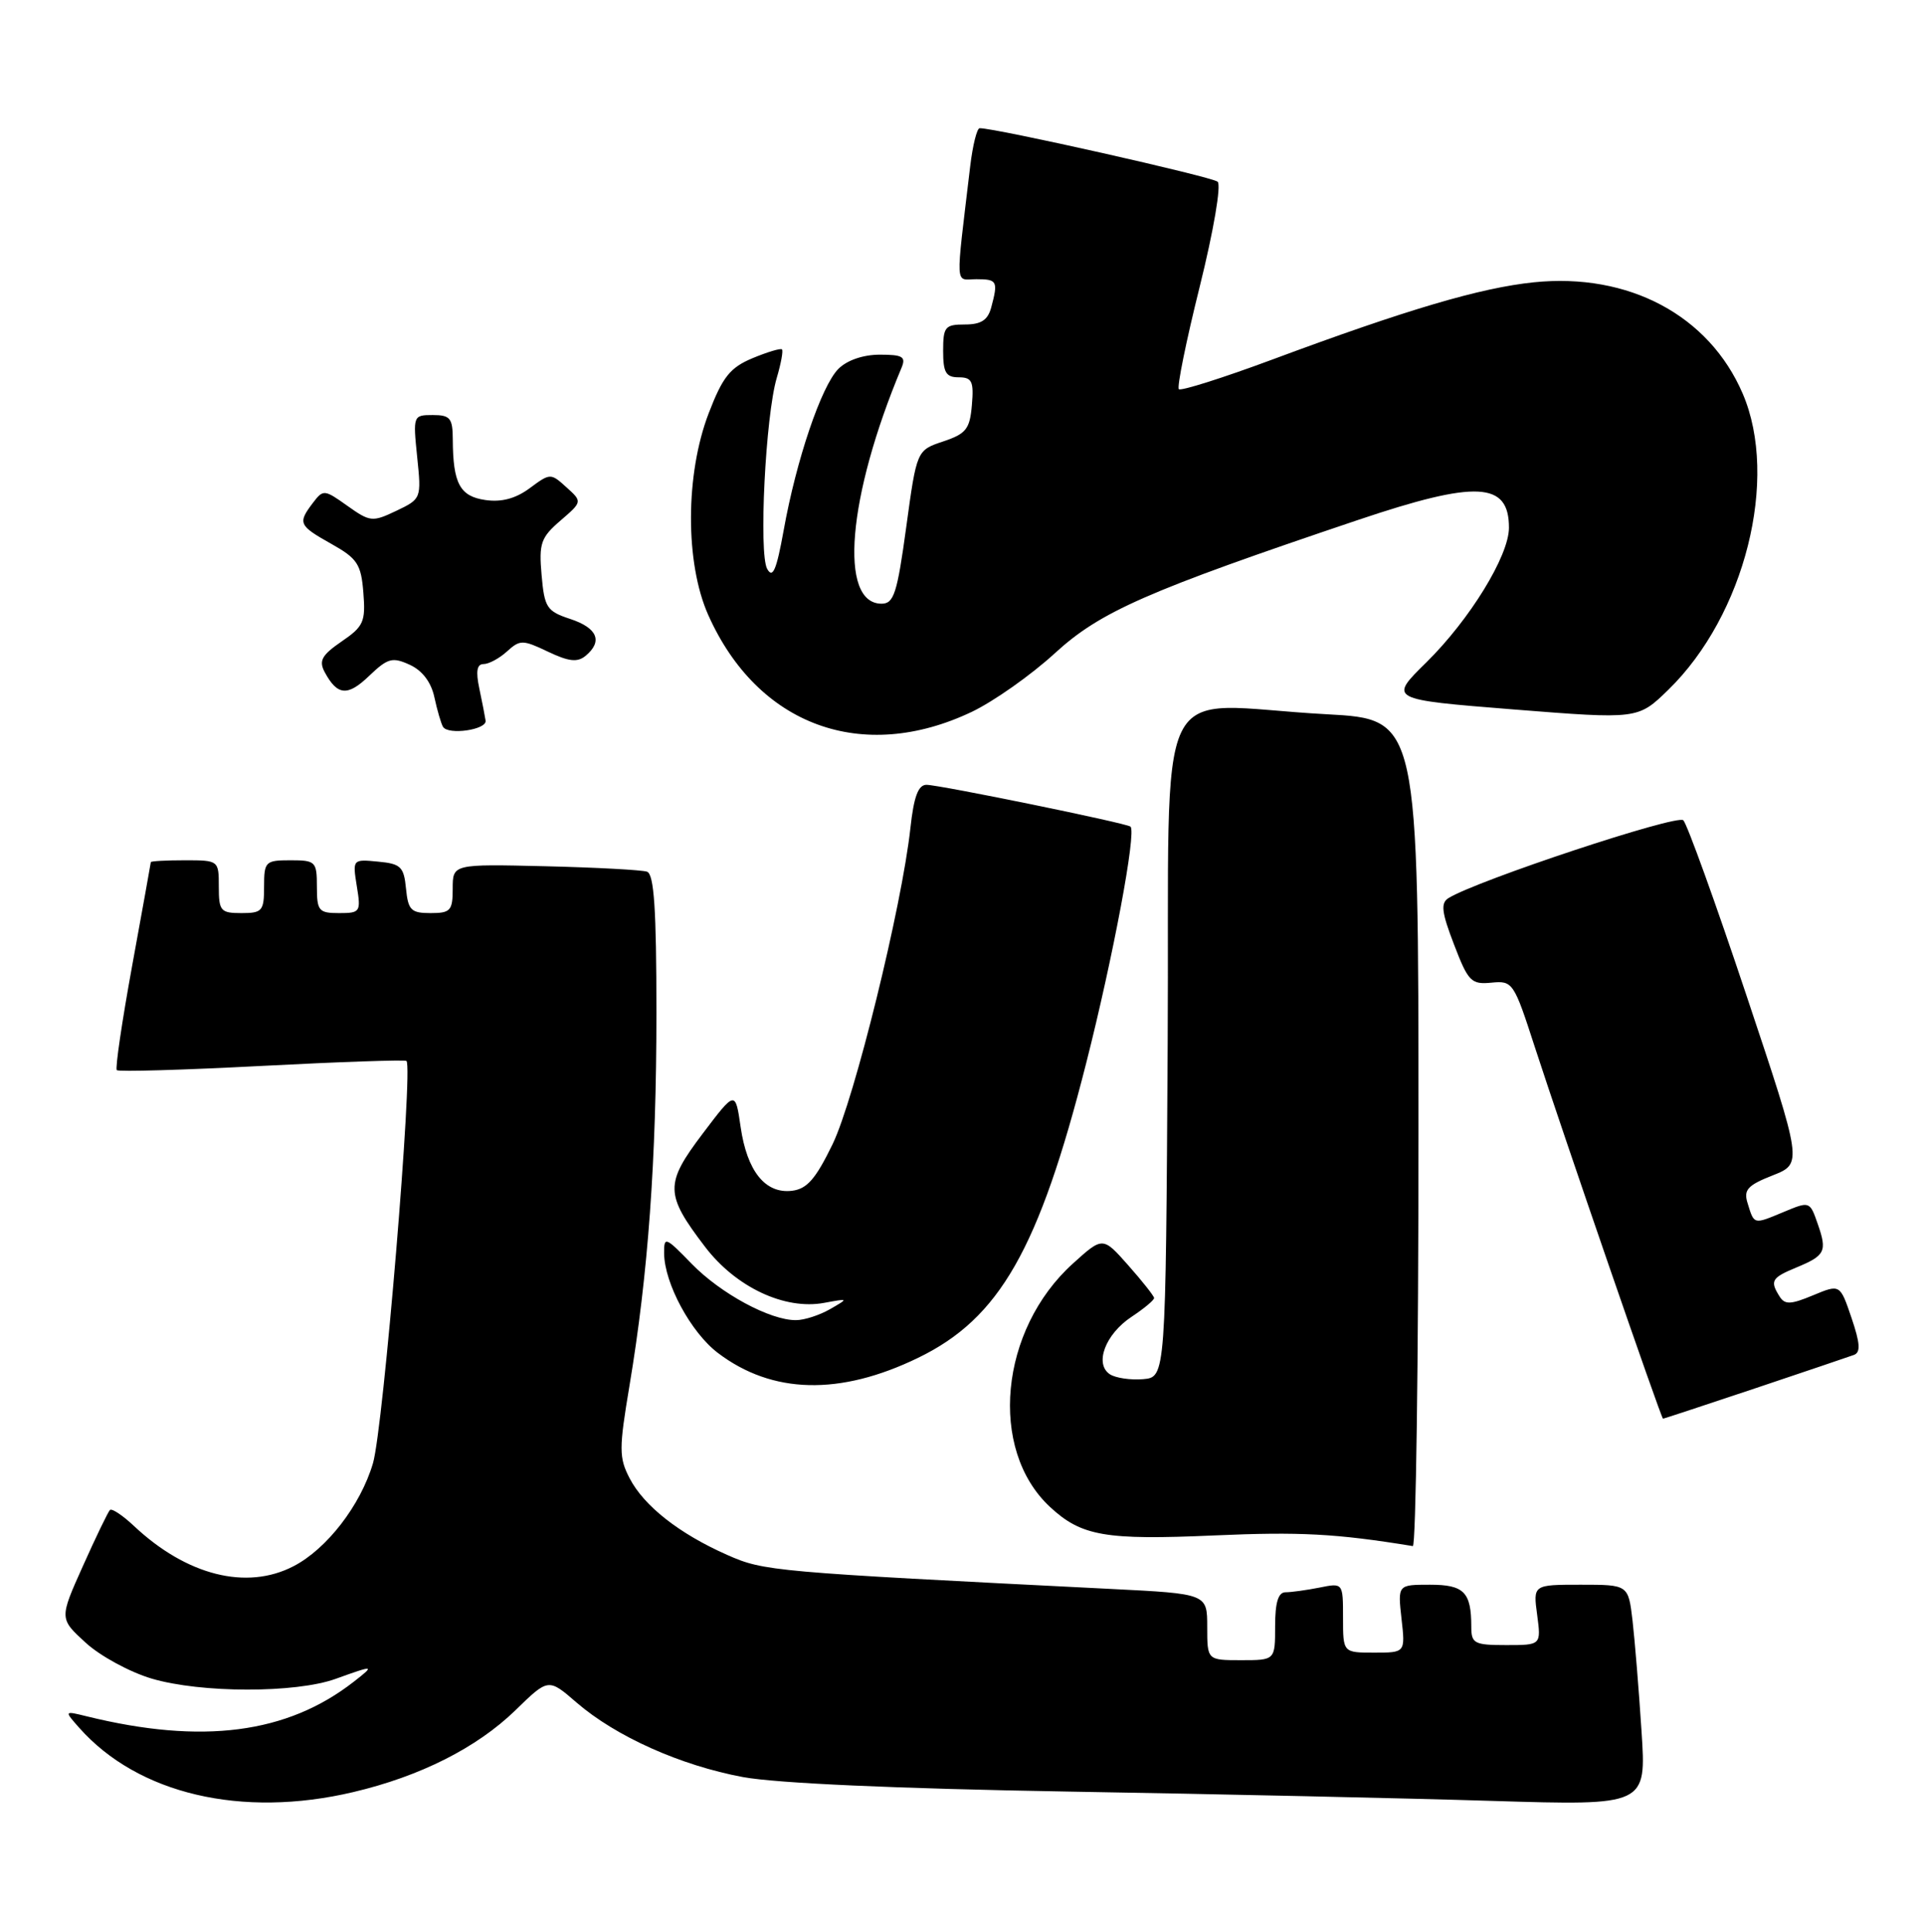 <?xml version="1.0" encoding="UTF-8" standalone="no"?>
<!DOCTYPE svg PUBLIC "-//W3C//DTD SVG 1.1//EN" "http://www.w3.org/Graphics/SVG/1.1/DTD/svg11.dtd" >
<svg xmlns="http://www.w3.org/2000/svg" xmlns:xlink="http://www.w3.org/1999/xlink" version="1.1" viewBox="0 0 255 256">
 <g >
 <path fill="currentColor"
d=" M 46.82 237.48 C 55.70 235.39 63.20 231.60 68.31 226.64 C 72.68 222.38 72.68 222.38 76.41 225.61 C 81.62 230.11 90.19 233.95 98.47 235.49 C 102.91 236.31 118.74 237.02 141.50 237.41 C 161.30 237.74 186.66 238.30 197.85 238.65 C 218.21 239.27 218.21 239.27 217.56 229.39 C 217.21 223.95 216.67 217.36 216.37 214.75 C 215.81 210.00 215.81 210.00 209.50 210.00 C 203.19 210.00 203.19 210.00 203.73 214.00 C 204.26 218.00 204.26 218.00 199.63 218.00 C 195.40 218.00 195.00 217.79 195.00 215.58 C 195.00 210.98 194.04 210.00 189.52 210.00 C 185.25 210.00 185.25 210.00 185.75 214.50 C 186.26 219.00 186.26 219.00 182.13 219.00 C 178.00 219.00 178.00 219.00 178.00 214.38 C 178.00 209.75 178.00 209.75 174.88 210.38 C 173.16 210.72 171.13 211.00 170.38 211.00 C 169.41 211.00 169.00 212.35 169.00 215.50 C 169.00 220.00 169.00 220.00 164.50 220.00 C 160.00 220.00 160.00 220.00 160.00 215.60 C 160.00 211.20 160.00 211.20 147.25 210.56 C 102.25 208.30 101.26 208.21 96.38 206.05 C 90.02 203.24 85.34 199.56 83.44 195.88 C 82.03 193.16 82.03 191.98 83.42 183.68 C 85.90 168.87 87.00 153.74 87.00 134.22 C 87.00 120.49 86.69 115.83 85.75 115.51 C 85.06 115.28 78.99 114.95 72.25 114.79 C 60.00 114.50 60.00 114.50 60.00 117.75 C 60.00 120.68 59.71 121.00 57.06 121.00 C 54.48 121.00 54.09 120.61 53.81 117.75 C 53.53 114.86 53.12 114.46 50.11 114.18 C 46.73 113.85 46.72 113.87 47.29 117.43 C 47.85 120.85 47.75 121.00 44.94 121.00 C 42.25 121.00 42.00 120.71 42.00 117.50 C 42.00 114.17 41.83 114.00 38.50 114.00 C 35.17 114.00 35.00 114.17 35.00 117.50 C 35.00 120.72 34.76 121.00 32.00 121.00 C 29.24 121.00 29.00 120.72 29.00 117.50 C 29.00 114.02 28.98 114.00 24.50 114.00 C 22.02 114.00 19.99 114.11 19.99 114.25 C 19.98 114.39 18.87 120.55 17.52 127.95 C 16.17 135.35 15.25 141.59 15.48 141.81 C 15.71 142.04 24.36 141.79 34.70 141.25 C 45.04 140.71 53.66 140.42 53.87 140.59 C 54.78 141.37 50.80 189.32 49.43 193.91 C 47.78 199.49 43.31 205.27 38.90 207.55 C 32.67 210.78 24.73 208.77 17.76 202.22 C 16.25 200.80 14.82 199.85 14.57 200.10 C 14.32 200.34 12.71 203.68 10.99 207.52 C 7.86 214.49 7.86 214.49 11.35 217.68 C 13.26 219.44 17.20 221.58 20.10 222.44 C 26.62 224.37 39.17 224.39 44.50 222.47 C 49.63 220.62 49.73 220.64 46.88 222.86 C 38.04 229.75 26.79 231.20 11.50 227.44 C 8.50 226.70 8.50 226.70 10.50 228.96 C 18.28 237.74 32.03 240.97 46.82 237.48 Z  M 188.00 150.15 C 188.00 95.31 188.00 95.31 175.84 94.65 C 152.28 93.39 155.06 87.65 154.76 138.25 C 154.50 182.50 154.50 182.50 151.50 182.76 C 149.85 182.90 147.88 182.61 147.11 182.12 C 145.01 180.75 146.49 176.80 149.97 174.50 C 151.63 173.40 152.98 172.28 152.96 172.00 C 152.93 171.72 151.40 169.78 149.54 167.68 C 146.16 163.86 146.16 163.86 142.20 167.44 C 132.48 176.22 130.98 192.07 139.15 199.68 C 143.32 203.56 146.46 204.11 160.91 203.47 C 172.28 202.97 177.06 203.22 187.25 204.88 C 187.66 204.95 188.00 180.32 188.00 150.15 Z  M 232.55 184.00 C 239.12 181.80 245.04 179.79 245.71 179.55 C 246.62 179.21 246.54 178.02 245.39 174.63 C 243.87 170.16 243.87 170.16 240.29 171.65 C 237.34 172.88 236.56 172.91 235.87 171.82 C 234.56 169.75 234.79 169.33 238.02 167.99 C 241.92 166.38 242.19 165.84 240.92 162.20 C 239.86 159.16 239.86 159.16 236.32 160.64 C 232.38 162.28 232.50 162.31 231.61 159.41 C 231.07 157.67 231.63 157.06 234.94 155.76 C 238.91 154.19 238.91 154.19 231.47 131.91 C 227.38 119.65 223.61 109.21 223.10 108.70 C 222.28 107.88 195.79 116.66 191.98 119.01 C 190.92 119.67 191.06 120.87 192.71 125.16 C 194.59 130.07 194.99 130.48 197.66 130.22 C 200.49 129.94 200.64 130.17 203.41 138.72 C 207.11 150.11 220.17 188.00 220.41 188.00 C 220.51 188.00 225.97 186.20 232.55 184.00 Z  M 121.69 179.93 C 132.48 174.70 137.68 165.59 143.95 140.92 C 147.54 126.79 150.64 110.25 149.83 109.54 C 149.32 109.08 124.49 104.00 122.79 104.00 C 121.70 104.00 121.11 105.58 120.66 109.75 C 119.52 120.16 113.25 145.63 110.35 151.62 C 108.10 156.25 106.96 157.56 104.95 157.80 C 101.42 158.21 99.01 155.20 98.16 149.34 C 97.46 144.50 97.46 144.50 93.12 150.24 C 88.09 156.89 88.12 158.25 93.45 165.23 C 97.53 170.58 104.01 173.62 109.23 172.65 C 112.50 172.05 112.50 172.05 110.00 173.49 C 108.62 174.28 106.60 174.94 105.50 174.94 C 102.07 174.97 95.50 171.41 91.67 167.47 C 88.18 163.88 88.00 163.81 88.02 166.10 C 88.06 170.07 91.57 176.57 95.14 179.28 C 102.34 184.75 111.31 184.97 121.69 179.93 Z  M 128.80 94.33 C 131.71 92.94 136.66 89.45 139.80 86.57 C 145.83 81.04 151.98 78.34 180.00 68.90 C 195.72 63.61 200.01 63.83 199.99 69.95 C 199.98 73.67 194.79 82.11 189.05 87.77 C 184.04 92.69 184.04 92.69 200.57 94.01 C 217.09 95.32 217.09 95.32 221.11 91.41 C 231.26 81.53 235.81 63.41 230.97 52.16 C 226.51 41.79 215.87 36.12 203.28 37.41 C 196.21 38.14 186.50 41.00 168.62 47.65 C 162.08 50.08 156.51 51.84 156.24 51.57 C 155.97 51.30 157.21 45.18 159.01 37.97 C 160.85 30.56 161.88 24.52 161.38 24.08 C 160.64 23.42 131.86 16.95 129.84 16.99 C 129.48 16.99 128.92 19.25 128.59 22.00 C 126.62 38.62 126.53 37.00 129.41 37.00 C 132.17 37.00 132.31 37.25 131.37 40.75 C 130.92 42.42 130.03 43.00 127.88 43.00 C 125.25 43.00 125.00 43.31 125.00 46.50 C 125.00 49.37 125.37 50.00 127.06 50.00 C 128.82 50.00 129.08 50.53 128.81 53.67 C 128.54 56.86 128.05 57.48 125.00 58.50 C 121.50 59.67 121.50 59.67 120.11 69.84 C 118.91 78.64 118.47 80.00 116.84 80.00 C 111.13 80.00 112.32 65.82 119.48 48.75 C 120.10 47.27 119.65 47.00 116.61 47.00 C 114.41 47.00 112.27 47.73 111.12 48.88 C 108.86 51.14 105.53 60.97 103.86 70.30 C 102.91 75.54 102.42 76.71 101.68 75.39 C 100.54 73.36 101.46 55.08 102.95 50.07 C 103.51 48.18 103.82 46.48 103.64 46.30 C 103.46 46.12 101.70 46.65 99.73 47.47 C 96.77 48.71 95.78 49.94 93.94 54.73 C 90.82 62.82 90.79 74.60 93.87 81.50 C 100.41 96.15 114.28 101.24 128.80 94.33 Z  M 64.36 95.50 C 64.28 94.95 63.91 93.04 63.53 91.25 C 63.04 88.95 63.21 88.00 64.09 88.00 C 64.78 88.00 66.18 87.25 67.19 86.33 C 68.92 84.76 69.27 84.76 72.63 86.36 C 75.38 87.67 76.53 87.80 77.61 86.91 C 79.92 84.99 79.19 83.22 75.60 82.03 C 72.47 81.00 72.16 80.53 71.78 76.20 C 71.41 72.00 71.68 71.23 74.28 68.99 C 77.19 66.48 77.19 66.48 75.07 64.57 C 72.99 62.68 72.92 62.68 70.21 64.69 C 68.33 66.08 66.46 66.57 64.32 66.26 C 60.95 65.77 60.04 64.08 60.01 58.25 C 60.00 55.41 59.67 55.00 57.36 55.00 C 54.76 55.00 54.73 55.07 55.29 60.55 C 55.86 66.06 55.84 66.11 52.53 67.69 C 49.36 69.20 49.05 69.17 46.04 67.03 C 42.98 64.85 42.84 64.84 41.47 66.64 C 39.44 69.32 39.58 69.64 43.91 72.07 C 47.37 74.01 47.86 74.76 48.16 78.54 C 48.47 82.39 48.19 83.02 45.27 85.01 C 42.65 86.81 42.23 87.56 43.03 89.06 C 44.71 92.19 46.07 92.31 48.93 89.56 C 51.39 87.21 52.00 87.04 54.30 88.09 C 55.97 88.85 57.14 90.39 57.57 92.39 C 57.94 94.10 58.45 95.86 58.71 96.31 C 59.39 97.45 64.53 96.71 64.36 95.50 Z "/>
</g>
</svg>